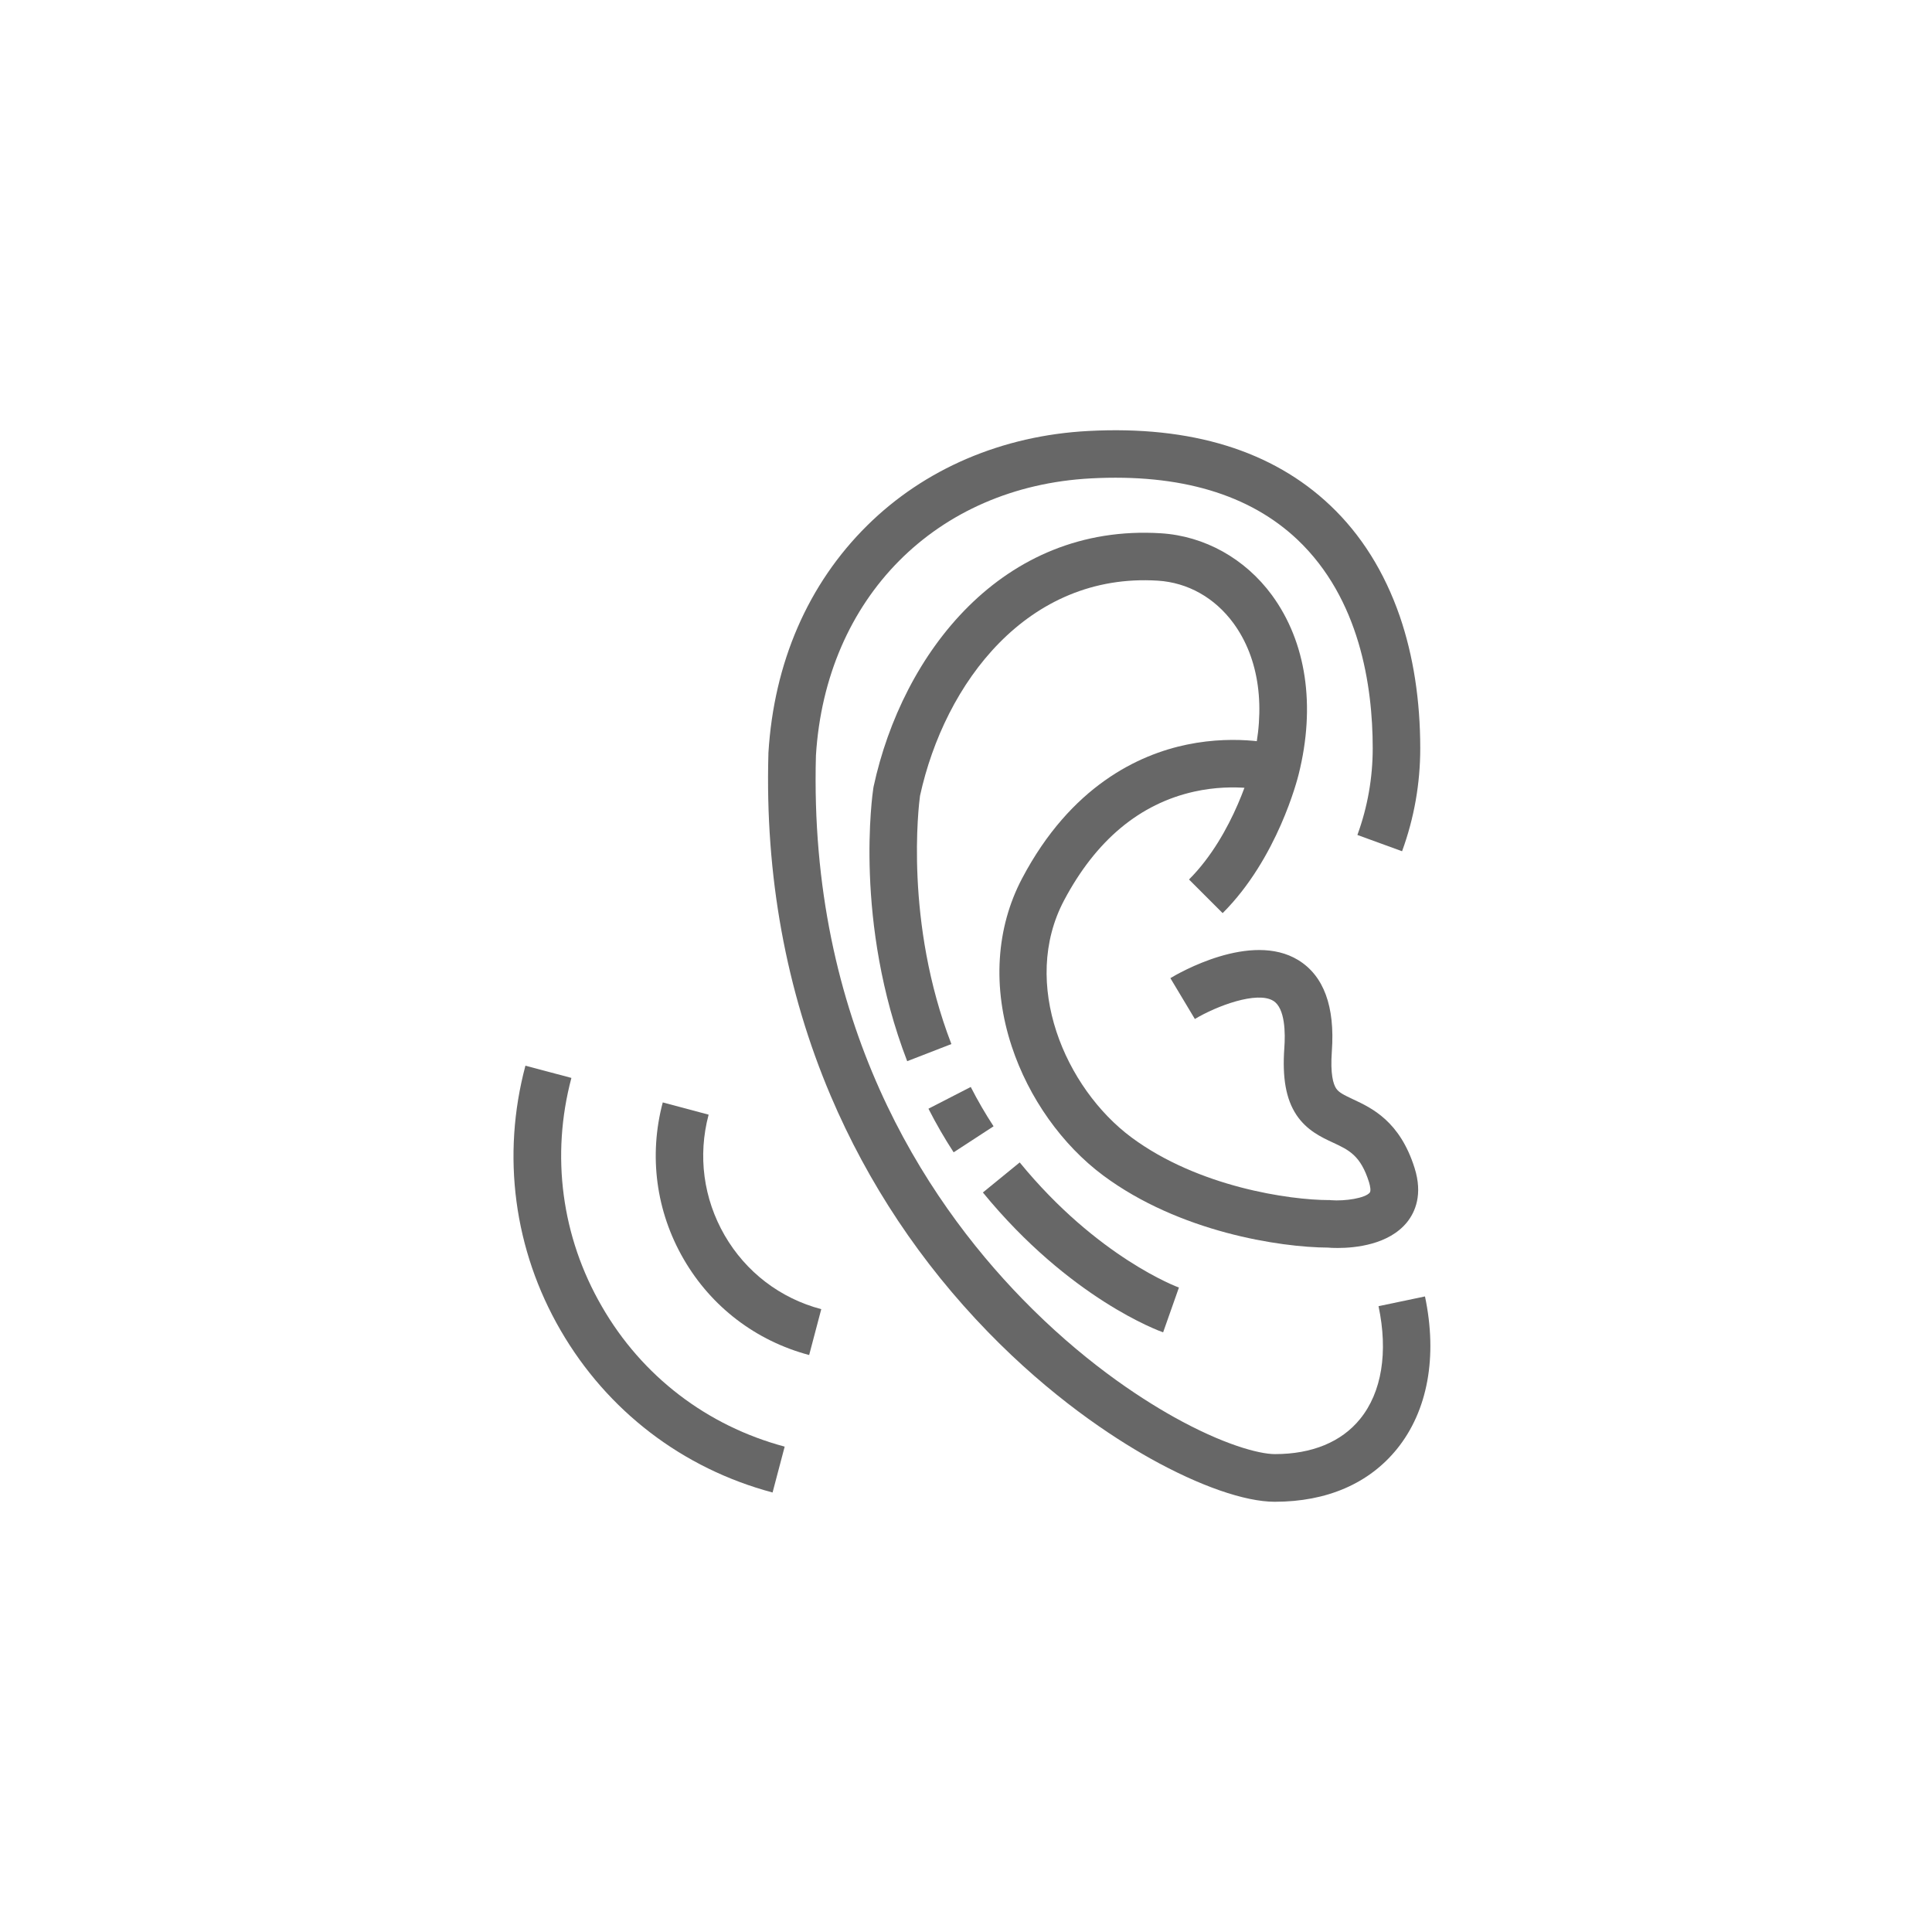 <?xml version="1.0" encoding="UTF-8"?>
<svg width="752pt" height="752pt" version="1.1" viewBox="0 0 752 752" xmlns="http://www.w3.org/2000/svg">
 <g fill="#676767">
  <path d="m496.2 584.54c-11.656 0-29.273-6.152-48.422-16.836-15.355-8.602-38.758-24.094-63.176-49.207-26.176-26.918-46.754-57.855-61.277-91.988-17.391-40.977-25.574-85.742-24.234-133.1v-0.277c2.129-35.242 15.445-65.855 38.477-88.613 11.098-10.961 24.141-19.703 38.711-25.945 14.707-6.289 30.617-9.941 47.359-10.82 39.957-2.129 71.637 7.633 94.16 28.996 12.023 11.379 21.09 25.898 27.055 43.148 5.273 15.402 7.953 32.699 7.953 51.383 0 13.688-2.359 27.148-7.074 40.051l-17.391-6.336c3.977-10.867 5.965-22.246 5.965-33.762 0-24.328-5.086-58.18-29.23-81.121-18.684-17.715-45.738-25.762-80.426-23.91-60.262 3.191-103.27 46.527-107.06 107.85-2.867 103.6 42.039 172.18 80.285 211.49 22.895 23.539 44.676 37.969 58.965 45.969 19.102 10.684 33.16 14.477 39.402 14.477 14.43 0 25.898-4.719 33.16-13.688 8.418-10.359 10.961-25.945 7.168-43.891l18.082-3.793c4.949 23.492 1.062 44.582-10.914 59.383-10.906 13.461-27.324 20.539-47.535 20.539z"/>
  <path d="m353.11 413.05c-20.812-54.062-13.504-104.15-13.18-106.28l0.094-0.555c11.188-51.891 50.129-102.49 111.82-98.648 17.02 1.062 32.789 9.852 43.242 24.094 13.367 18.27 17.066 43.012 10.406 69.695-0.461 1.895-8.277 32.789-29.598 54.062l-13.09-13.09c17.758-17.758 24.648-45.137 24.695-45.414v-0.047c5.32-21.273 2.684-40.512-7.398-54.297-7.309-9.941-17.758-15.816-29.461-16.559-50.641-3.144-82.922 39.727-92.543 83.754-0.508 3.699-6.106 49.117 12.211 96.613z"/>
  <path d="m371.19 448.52c-3.469-5.32-6.797-11.055-9.805-16.973l16.465-8.465c2.731 5.363 5.734 10.5 8.879 15.309z"/>
  <path d="m452.73 518.59c-1.48-0.508-36.305-13.09-70.16-54.434l14.336-11.699c30.293 37.043 61.648 48.605 61.973 48.699z"/>
  <path d="m314.95 527.42c-20.719-5.504-38.109-18.777-48.84-37.32-10.777-18.59-13.645-40.281-8.141-61l17.852 4.762c-4.254 16-2.035 32.652 6.242 46.988 8.277 14.289 21.645 24.512 37.602 28.719z"/>
  <path d="m300.71 580.93c-35.055-9.344-64.332-31.773-82.508-63.129s-23.031-67.938-13.688-103l17.898 4.762c-8.047 30.246-3.84 61.879 11.84 88.934 15.629 27.152 40.926 46.484 71.172 54.578z"/>
  <path d="m520.62 485.75c-1.617 0-2.867-0.047-3.699-0.141-18.73-0.094-57.855-6.059-87.457-28.027-16-11.887-29.043-30.199-35.656-50.273-7.586-22.895-6.152-46.156 4.07-65.488 18.961-35.887 45.324-48.098 64.055-51.984 20.441-4.254 36.445 0.184 37.09 0.371l-2.543 8.879-2.496 8.926c-0.141-0.047-12.949-3.469-29.09 0.094-21.273 4.719-38.34 18.961-50.734 42.363-17.066 32.281 0.371 73.027 26.27 92.266 26.031 19.289 61.645 24.375 76.859 24.375h0.371l0.371 0.047c5.551 0.418 13.367-0.785 15.125-2.961 0.508-0.648 0.184-2.496-0.277-4.023-3.285-10.453-7.816-12.535-14.059-15.445-4.578-2.129-10.223-4.762-14.246-10.82-4.023-6.106-5.504-14.336-4.672-25.992 0.418-5.641 0.371-15.492-4.301-18.359-6.289-3.887-21.969 1.941-30.523 7.074l-9.531-15.91c3.144-1.895 31.355-18.27 49.762-7.031 9.941 6.106 14.336 18.035 13.09 35.473-0.648 8.926 0.555 12.812 1.664 14.477 1.062 1.617 3.008 2.543 6.613 4.254 7.215 3.375 18.176 8.465 23.91 26.684 3.285 10.359 0.23 17.203-2.914 21.137-7.074 8.742-20.07 10.039-27.051 10.039z"/>
 </g>
</svg>
